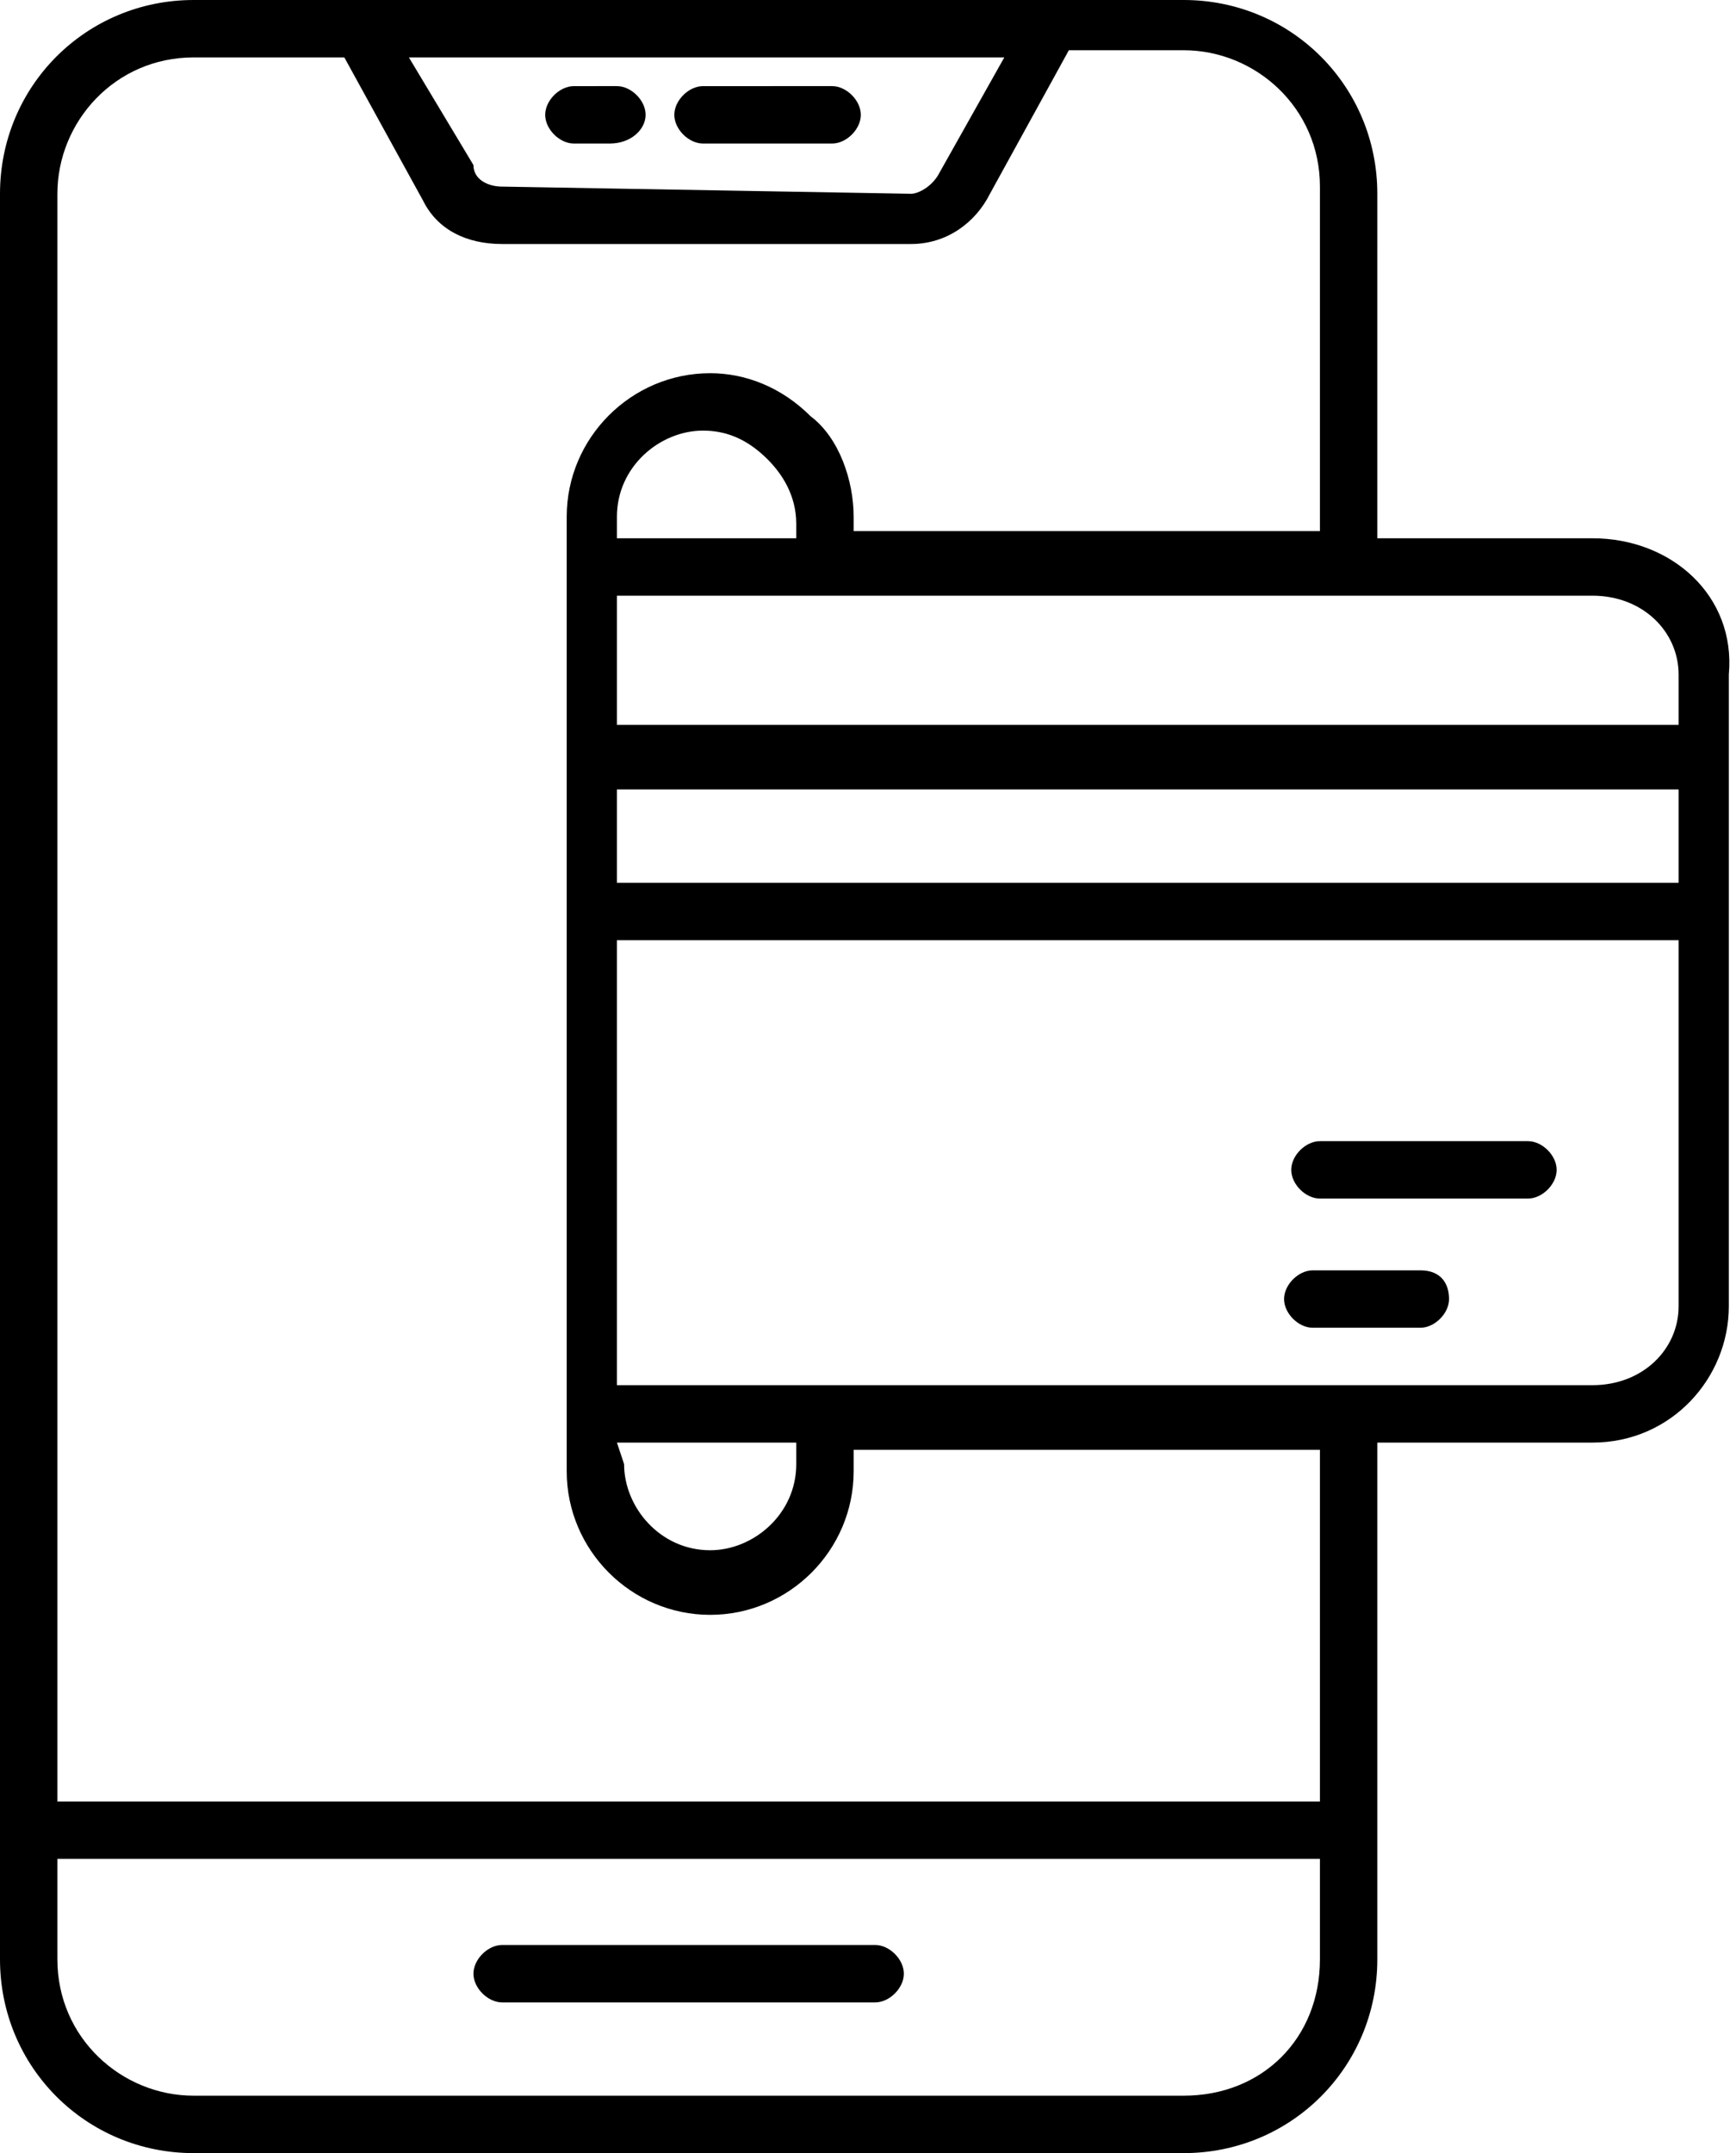 <?xml version="1.0" encoding="utf-8"?>
<!-- Generator: Adobe Illustrator 26.0.1, SVG Export Plug-In . SVG Version: 6.00 Build 0)  -->
<svg version="1.1" id="Layer_1" xmlns="http://www.w3.org/2000/svg" xmlns:xlink="http://www.w3.org/1999/xlink" x="0px" y="0px"
	 viewBox="0 0 24.2 30" style="enable-background:new 0 0 24.2 30;" xml:space="preserve">
<path d="M12.2,27.1H7c-0.2,0-0.4,0.2-0.4,0.4c0,0.2,0.2,0.4,0.4,0.4h5.2c0.2,0,0.4-0.2,0.4-0.4C12.6,27.3,12.4,27.1,12.2,27.1z
	 M9.8,2h1.8c0.2,0,0.4-0.2,0.4-0.4c0-0.2-0.2-0.4-0.4-0.4H9.8c-0.2,0-0.4,0.2-0.4,0.4C9.4,1.8,9.6,2,9.8,2z M8,2h0.5
	C8.8,2,9,1.8,9,1.6c0-0.2-0.2-0.4-0.4-0.4H8c-0.2,0-0.4,0.2-0.4,0.4C7.6,1.8,7.8,2,8,2z M22.2,7.5h-3V2.7C19.2,1.2,18,0,16.5,0
	L2.7,0C1.2,0,0,1.2,0,2.7l0,24.6C0,28.8,1.2,30,2.7,30h13.8c1.5,0,2.7-1.2,2.7-2.7l0-7.2h3c1.1,0,1.9-0.9,1.9-1.9V9.4
	C24.2,8.3,23.3,7.5,22.2,7.5L22.2,7.5z M23.4,9.4v0.7H8.6V8.3h13.6C22.9,8.3,23.4,8.8,23.4,9.4L23.4,9.4z M23.4,12.3H8.6V11h14.8
	V12.3z M11.1,7.5H8.6V7.2c0-0.7,0.6-1.2,1.2-1.2c0.3,0,0.6,0.1,0.9,0.4c0.2,0.2,0.4,0.5,0.4,0.9L11.1,7.5L11.1,7.5z M8.6,20.1h2.5
	v0.3c0,0.7-0.6,1.2-1.2,1.2c-0.7,0-1.2-0.6-1.2-1.2L8.6,20.1L8.6,20.1z M14,0.8l-0.9,1.6c-0.1,0.2-0.3,0.3-0.4,0.3L7,2.6
	c-0.2,0-0.4-0.1-0.4-0.3L5.7,0.8L14,0.8z M16.5,29.2H2.7c-1,0-1.9-0.8-1.9-1.9v-1.4h17.6v1.4C18.4,28.4,17.6,29.2,16.5,29.2
	L16.5,29.2z M18.4,25.1H0.8V2.7c0-1,0.8-1.9,1.9-1.9h2.1l1.1,2C6.1,3.2,6.5,3.4,7,3.4h5.7c0.5,0,0.9-0.3,1.1-0.7l1.1-2h1.6
	c1,0,1.9,0.8,1.9,1.9v4.8l-6.5,0V7.2c0-0.5-0.2-1.1-0.6-1.4c-0.4-0.4-0.9-0.6-1.4-0.6c-1.1,0-2,0.9-2,2v13.3c0,1.1,0.9,2,2,2
	s2-0.9,2-2v-0.3h6.5L18.4,25.1L18.4,25.1z M22.2,19.3H8.6l0-6.2h14.8v5.1C23.4,18.8,22.9,19.3,22.2,19.3L22.2,19.3z M21.3,15.9h-2.9
	c-0.2,0-0.4,0.2-0.4,0.4s0.2,0.4,0.4,0.4h2.9c0.2,0,0.4-0.2,0.4-0.4S21.5,15.9,21.3,15.9z M19.8,17.7h-1.5c-0.2,0-0.4,0.2-0.4,0.4
	s0.2,0.4,0.4,0.4h1.5c0.2,0,0.4-0.2,0.4-0.4S20.1,17.7,19.8,17.7z"/>
</svg>
